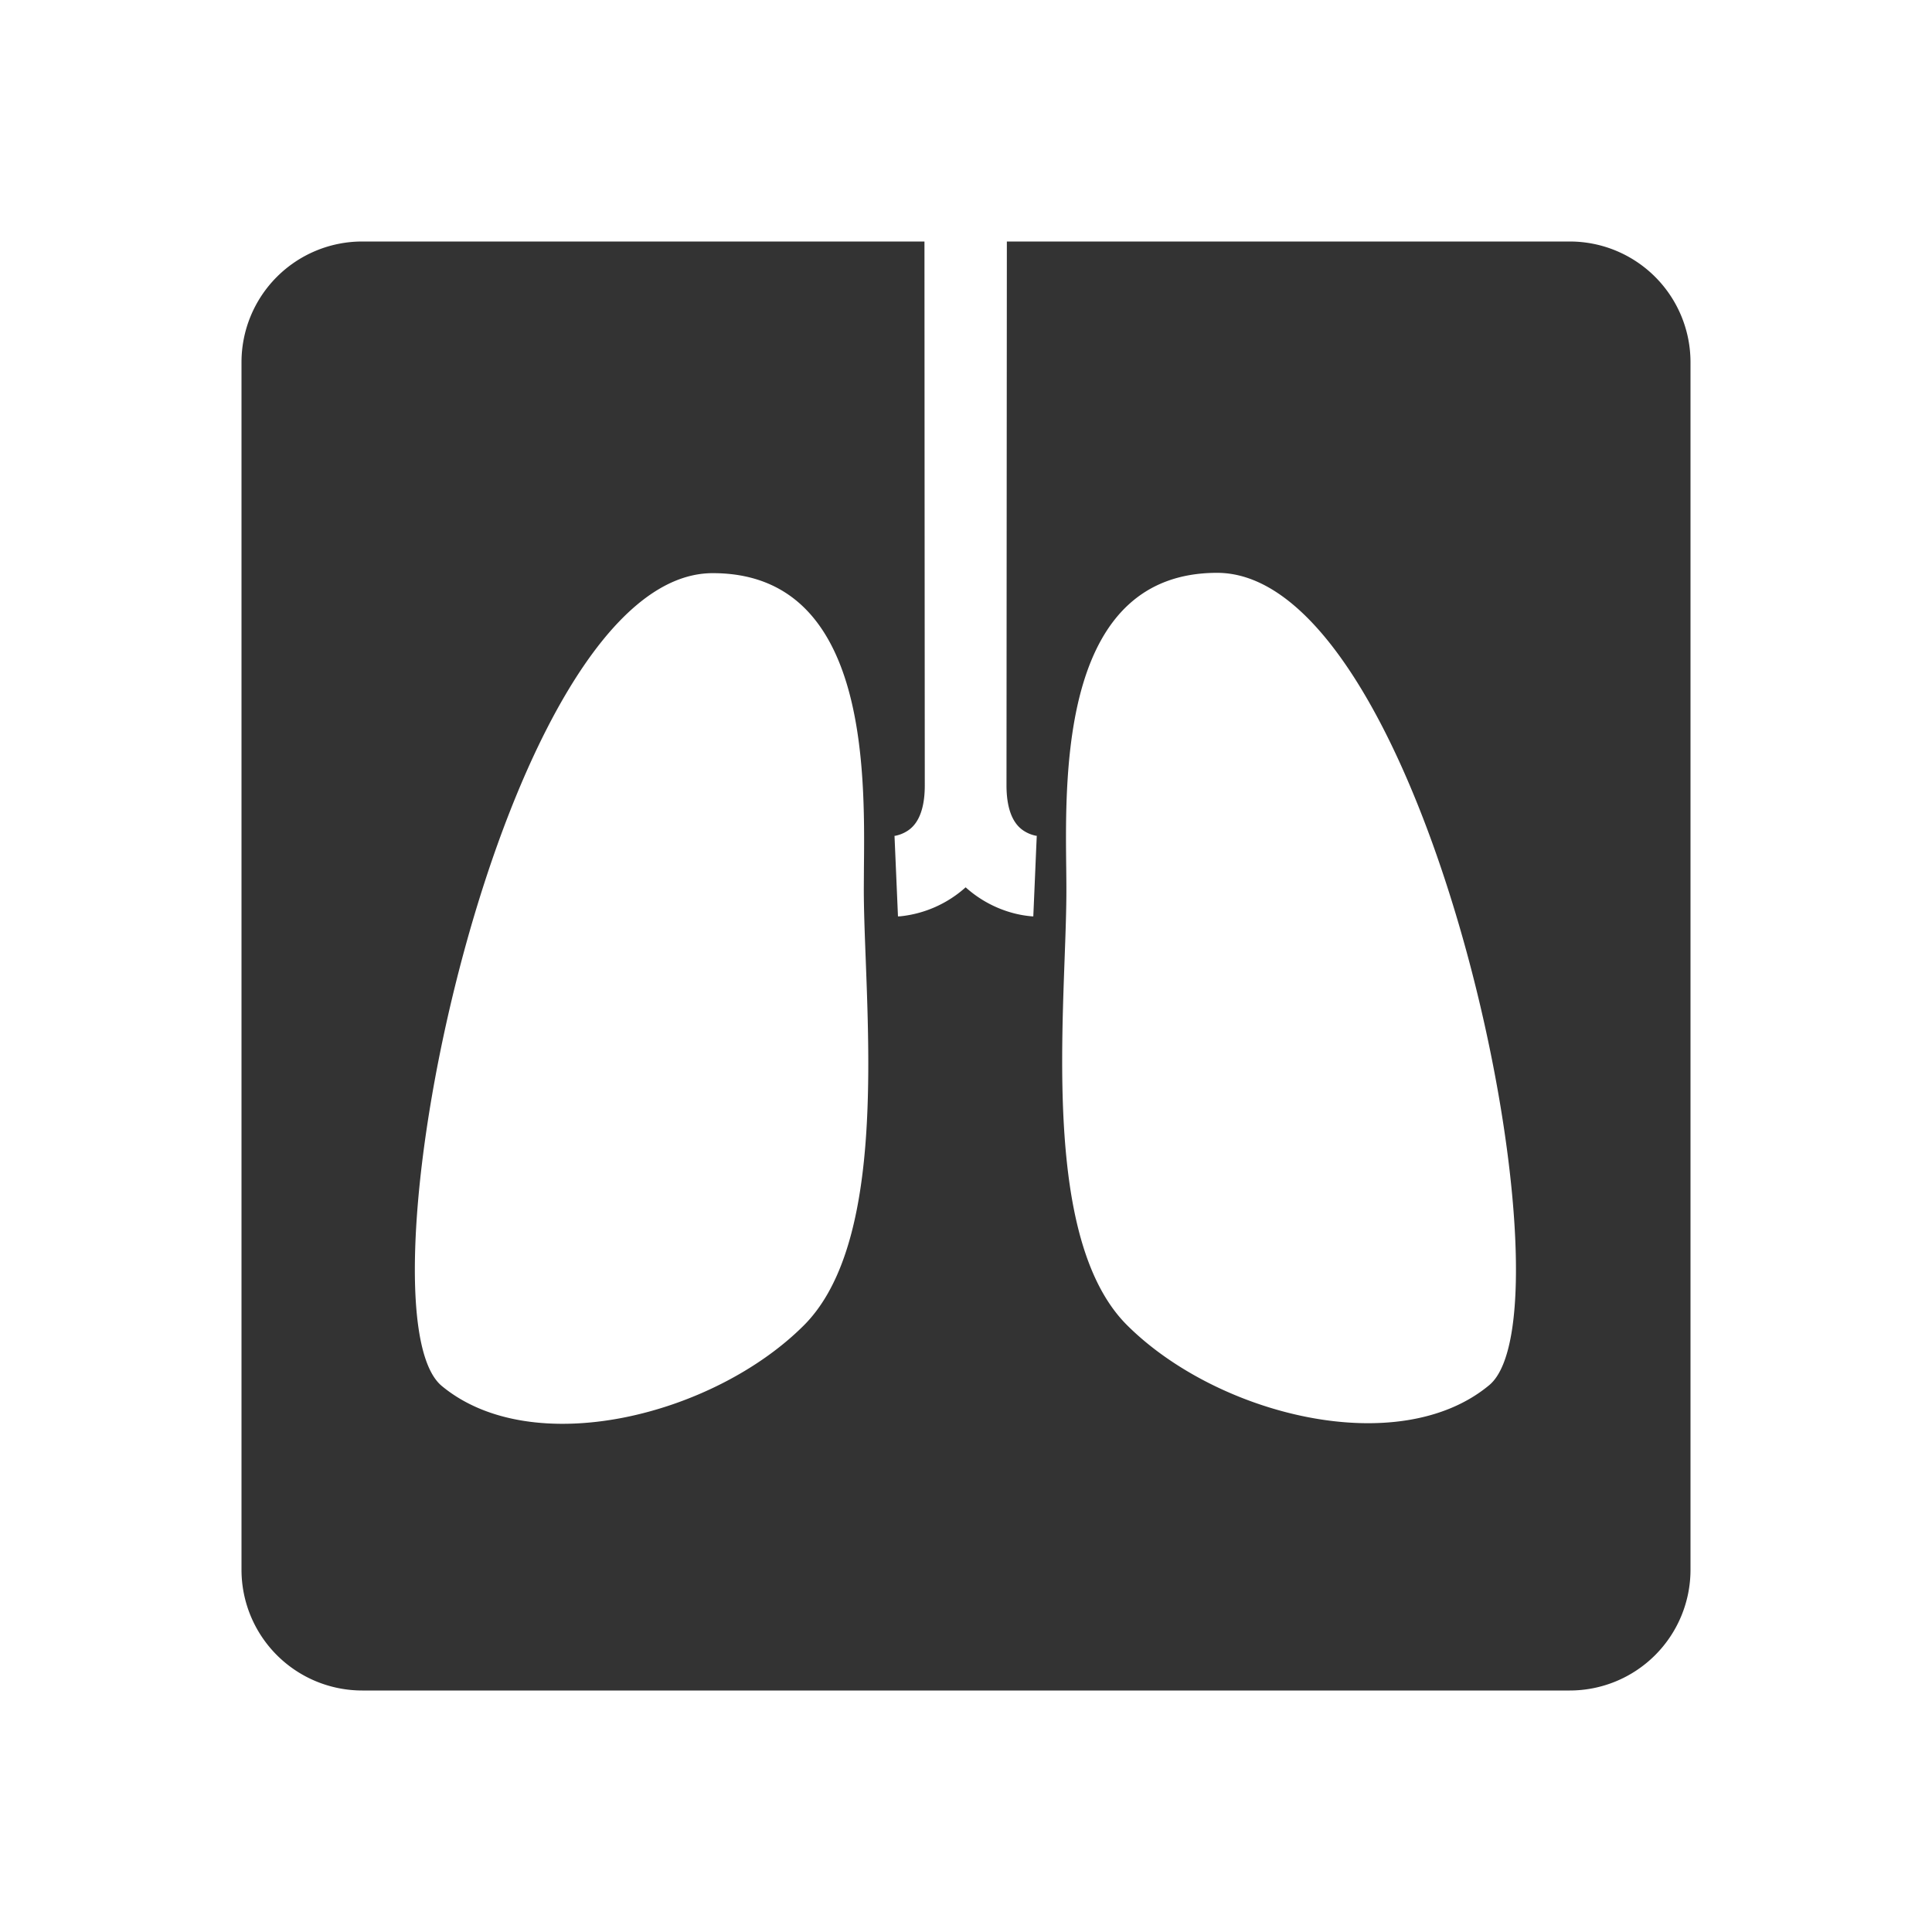 <svg xmlns="http://www.w3.org/2000/svg" width="48" height="48" fill="none"><path fill="#333" fill-rule="evenodd" d="M24.968 6h.047l-.004 5.935-.005 7.575c0 .786.282 1.03.417 1.123a.866.866 0 0 0 .35.137l.008.001h-.015l-.004-.001h-.003c-.001 0-.002 0-.044.999l-.043.999h-.01l-.014-.001-.036-.003a2.708 2.708 0 0 1-.411-.071 2.87 2.87 0 0 1-1.21-.648 2.87 2.87 0 0 1-1.62.72l-.036.002h-.023l-.002.001-.043-1-.043-.998h-.014l-.008.001h.007a.867.867 0 0 0 .35-.137c.136-.093.418-.338.417-1.124l-.005-7.575L22.968 6h.047H9a3 3 0 0 0-3 3v30a3 3 0 0 0 3 3h30a3 3 0 0 0 3-3V9a3 3 0 0 0-3-3H24.968Zm-7.262 8.24c3.83-.003 3.783 4.837 3.758 7.323l-.003.525c0 .507.023 1.106.048 1.76.115 3.038.276 7.27-1.539 9.082-2.247 2.245-6.744 3.37-8.995 1.503-2.25-1.867 1.483-20.188 6.73-20.193Zm8.784 7.32c-.029-2.485-.084-7.325 3.746-7.328 5.248-.005 9.012 18.31 6.764 20.181-2.247 1.871-6.747.753-8.997-1.488-1.818-1.81-1.664-6.041-1.554-9.079.024-.654.046-1.253.045-1.76 0-.16-.002-.336-.004-.526Z" clip-rule="evenodd"/></svg>